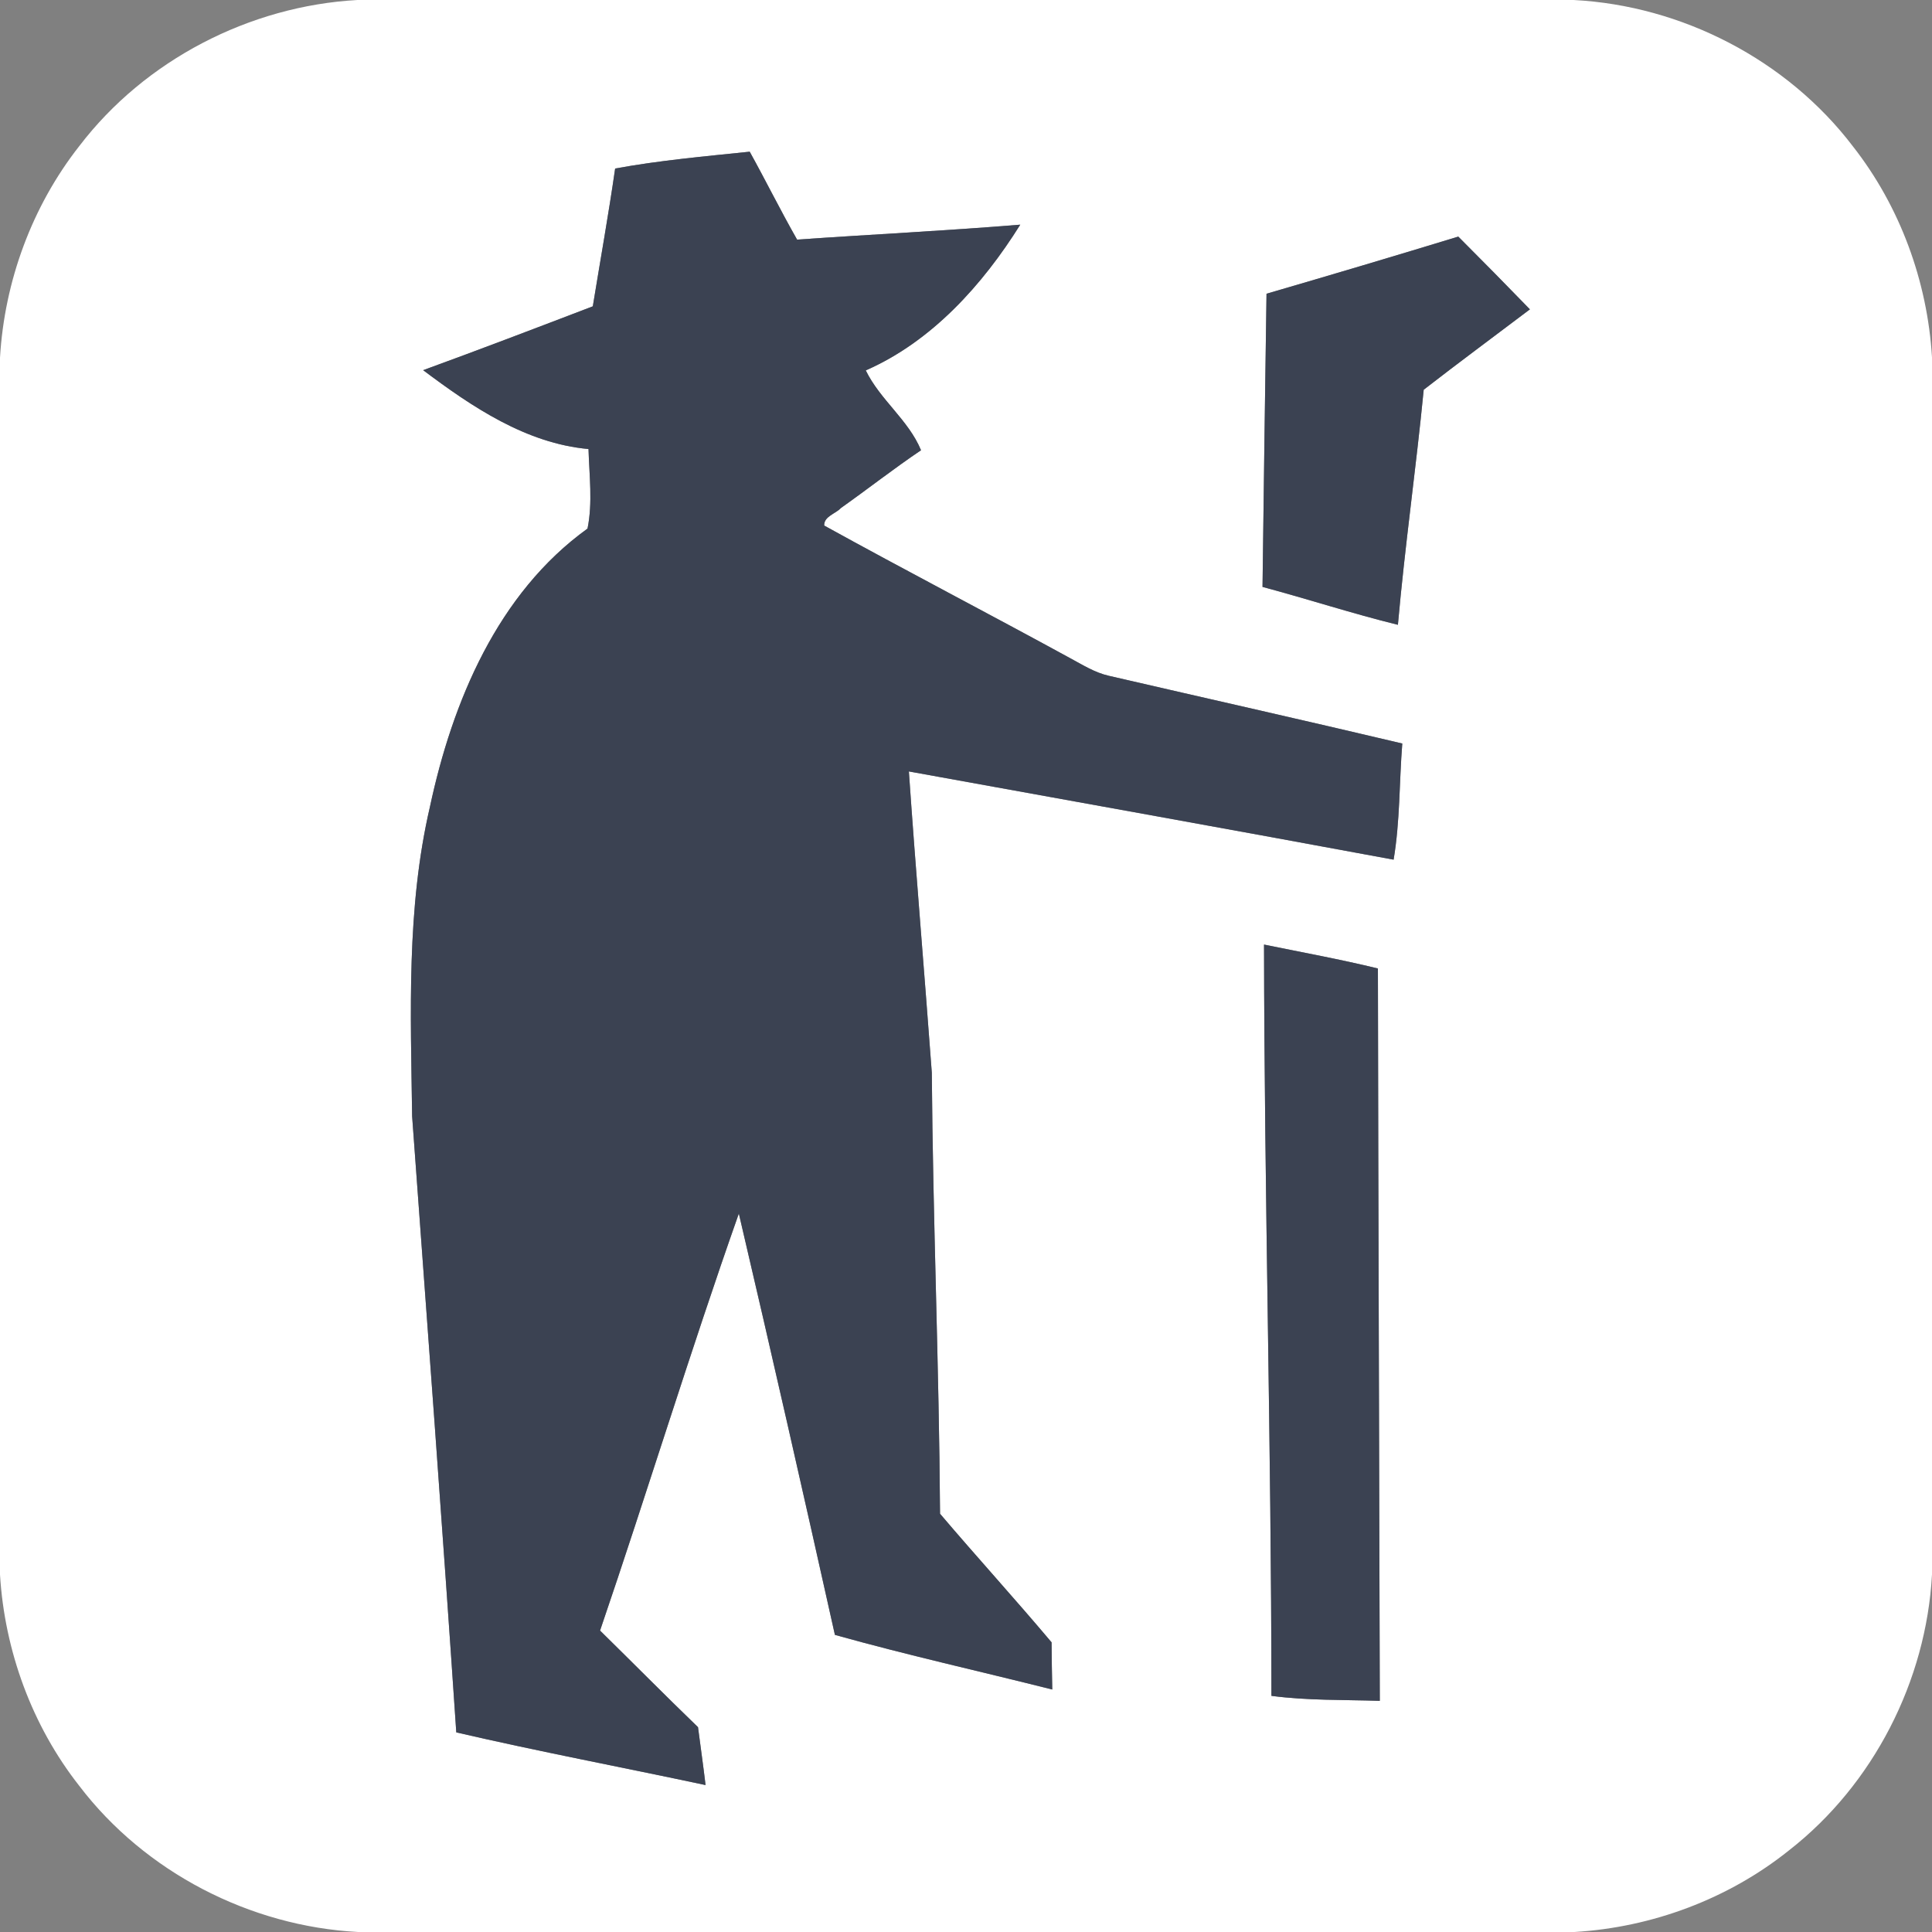 <?xml version="1.0" encoding="UTF-8" ?>
<!DOCTYPE svg PUBLIC "-//W3C//DTD SVG 1.1//EN" "http://www.w3.org/Graphics/SVG/1.1/DTD/svg11.dtd">
<svg width="256pt" height="256pt" viewBox="0 0 256 256" version="1.1" xmlns="http://www.w3.org/2000/svg">
<rect x="0" y="0" width="256" height="256" fill="#808080" stroke="none"/>
<g id="#ffffffff">
<path fill="#ffffff" opacity="1.00" d=" M 47.36 0.00 L 208.51 0.00 C 222.86 0.74 236.79 7.93 245.51 19.38 C 251.76 27.34 255.39 37.26 256.00 47.35 L 256.00 208.63 C 255.23 222.74 248.24 236.44 237.08 245.16 C 229.03 251.62 218.91 255.39 208.62 256.00 L 47.46 256.00 C 33.12 255.25 19.21 248.07 10.50 236.63 C 4.24 228.67 0.61 218.73 0.00 208.64 L 0.00 47.40 C 0.59 37.28 4.24 27.33 10.51 19.35 C 19.21 7.95 33.07 0.79 47.36 0.00 M 81.51 22.33 C 80.63 28.44 79.54 34.51 78.55 40.59 C 71.07 43.45 63.59 46.31 56.07 49.05 C 62.54 53.91 69.70 58.75 77.98 59.50 C 78.08 63.00 78.55 66.59 77.85 70.04 C 65.94 78.62 59.95 92.96 56.97 106.90 C 53.84 120.35 54.42 134.21 54.61 147.92 C 56.60 175.12 58.63 202.33 60.46 229.55 C 71.42 232.09 82.48 234.18 93.49 236.53 C 93.19 233.97 92.82 231.42 92.49 228.86 C 88.12 224.64 83.85 220.32 79.51 216.06 C 85.78 197.69 91.44 179.10 97.90 160.80 C 102.25 179.38 106.48 198.00 110.63 216.63 C 120.16 219.30 129.83 221.45 139.43 223.87 C 139.39 221.78 139.35 219.70 139.34 217.62 C 134.50 211.87 129.43 206.31 124.56 200.58 C 124.44 181.09 123.61 161.62 123.47 142.14 C 122.49 128.83 121.35 115.53 120.43 102.22 C 141.84 106.10 163.26 109.94 184.66 113.91 C 185.52 108.82 185.40 103.65 185.81 98.52 C 172.85 95.45 159.87 92.54 146.90 89.54 C 145.06 89.12 143.44 88.09 141.80 87.21 C 130.97 81.29 120.01 75.60 109.21 69.64 C 109.16 68.41 110.73 68.08 111.42 67.32 C 114.98 64.80 118.42 62.10 122.04 59.66 C 120.38 55.64 116.62 52.99 114.72 49.08 C 123.47 45.25 130.21 37.73 135.19 29.77 C 125.34 30.58 115.47 31.06 105.62 31.75 C 103.43 27.91 101.48 23.96 99.34 20.10 C 93.38 20.72 87.39 21.25 81.51 22.33 M 167.82 38.92 C 167.62 51.87 167.46 64.82 167.29 77.77 C 173.29 79.37 179.20 81.31 185.23 82.79 C 186.15 72.38 187.64 62.03 188.65 51.64 C 193.30 48.03 198.03 44.54 202.72 40.99 C 199.58 37.75 196.42 34.54 193.23 31.35 C 184.78 33.93 176.31 36.45 167.82 38.92 M 167.49 125.16 C 167.53 158.35 168.46 191.52 168.47 224.71 C 173.23 225.34 178.04 225.22 182.83 225.37 C 182.76 193.02 182.63 160.67 182.58 128.33 C 177.59 127.11 172.52 126.19 167.49 125.16 Z" />
</g>
<g id="#3b4252ff">
<path fill="#3b4252" opacity="1.00" d=" M 81.51 22.33 C 87.39 21.25 93.38 20.72 99.34 20.10 C 101.48 23.96 103.43 27.91 105.62 31.75 C 115.47 31.06 125.34 30.58 135.19 29.77 C 130.21 37.73 123.47 45.25 114.72 49.08 C 116.62 52.99 120.38 55.64 122.04 59.66 C 118.42 62.10 114.98 64.80 111.42 67.32 C 110.73 68.08 109.16 68.41 109.21 69.64 C 120.01 75.60 130.97 81.29 141.80 87.21 C 143.44 88.09 145.06 89.12 146.90 89.54 C 159.87 92.54 172.85 95.45 185.81 98.52 C 185.40 103.65 185.52 108.82 184.66 113.91 C 163.26 109.94 141.84 106.10 120.43 102.22 C 121.35 115.53 122.49 128.83 123.47 142.14 C 123.61 161.62 124.44 181.09 124.56 200.58 C 129.43 206.31 134.50 211.87 139.34 217.62 C 139.35 219.70 139.39 221.78 139.43 223.87 C 129.83 221.45 120.16 219.30 110.63 216.63 C 106.48 198.00 102.25 179.38 97.90 160.80 C 91.44 179.10 85.78 197.69 79.51 216.06 C 83.85 220.32 88.12 224.64 92.49 228.86 C 92.82 231.42 93.19 233.97 93.49 236.53 C 82.48 234.18 71.42 232.09 60.46 229.55 C 58.63 202.33 56.60 175.12 54.61 147.92 C 54.42 134.21 53.84 120.35 56.97 106.90 C 59.95 92.96 65.94 78.62 77.85 70.04 C 78.55 66.59 78.08 63.00 77.98 59.50 C 69.70 58.75 62.54 53.91 56.07 49.05 C 63.59 46.31 71.07 43.45 78.55 40.59 C 79.54 34.51 80.63 28.44 81.51 22.33 Z" />
<path fill="#3b4252" opacity="1.00" d=" M 167.82 38.92 C 176.31 36.45 184.78 33.93 193.23 31.35 C 196.42 34.54 199.58 37.75 202.72 40.99 C 198.03 44.54 193.30 48.03 188.65 51.64 C 187.64 62.03 186.15 72.38 185.23 82.79 C 179.20 81.31 173.29 79.37 167.29 77.77 C 167.46 64.82 167.62 51.87 167.82 38.92 Z" />
<path fill="#3b4252" opacity="1.00" d=" M 167.49 125.16 C 172.52 126.19 177.59 127.11 182.58 128.33 C 182.63 160.67 182.76 193.02 182.83 225.37 C 178.04 225.22 173.23 225.34 168.47 224.71 C 168.46 191.52 167.53 158.35 167.49 125.16 Z" />
</g>
</svg>
